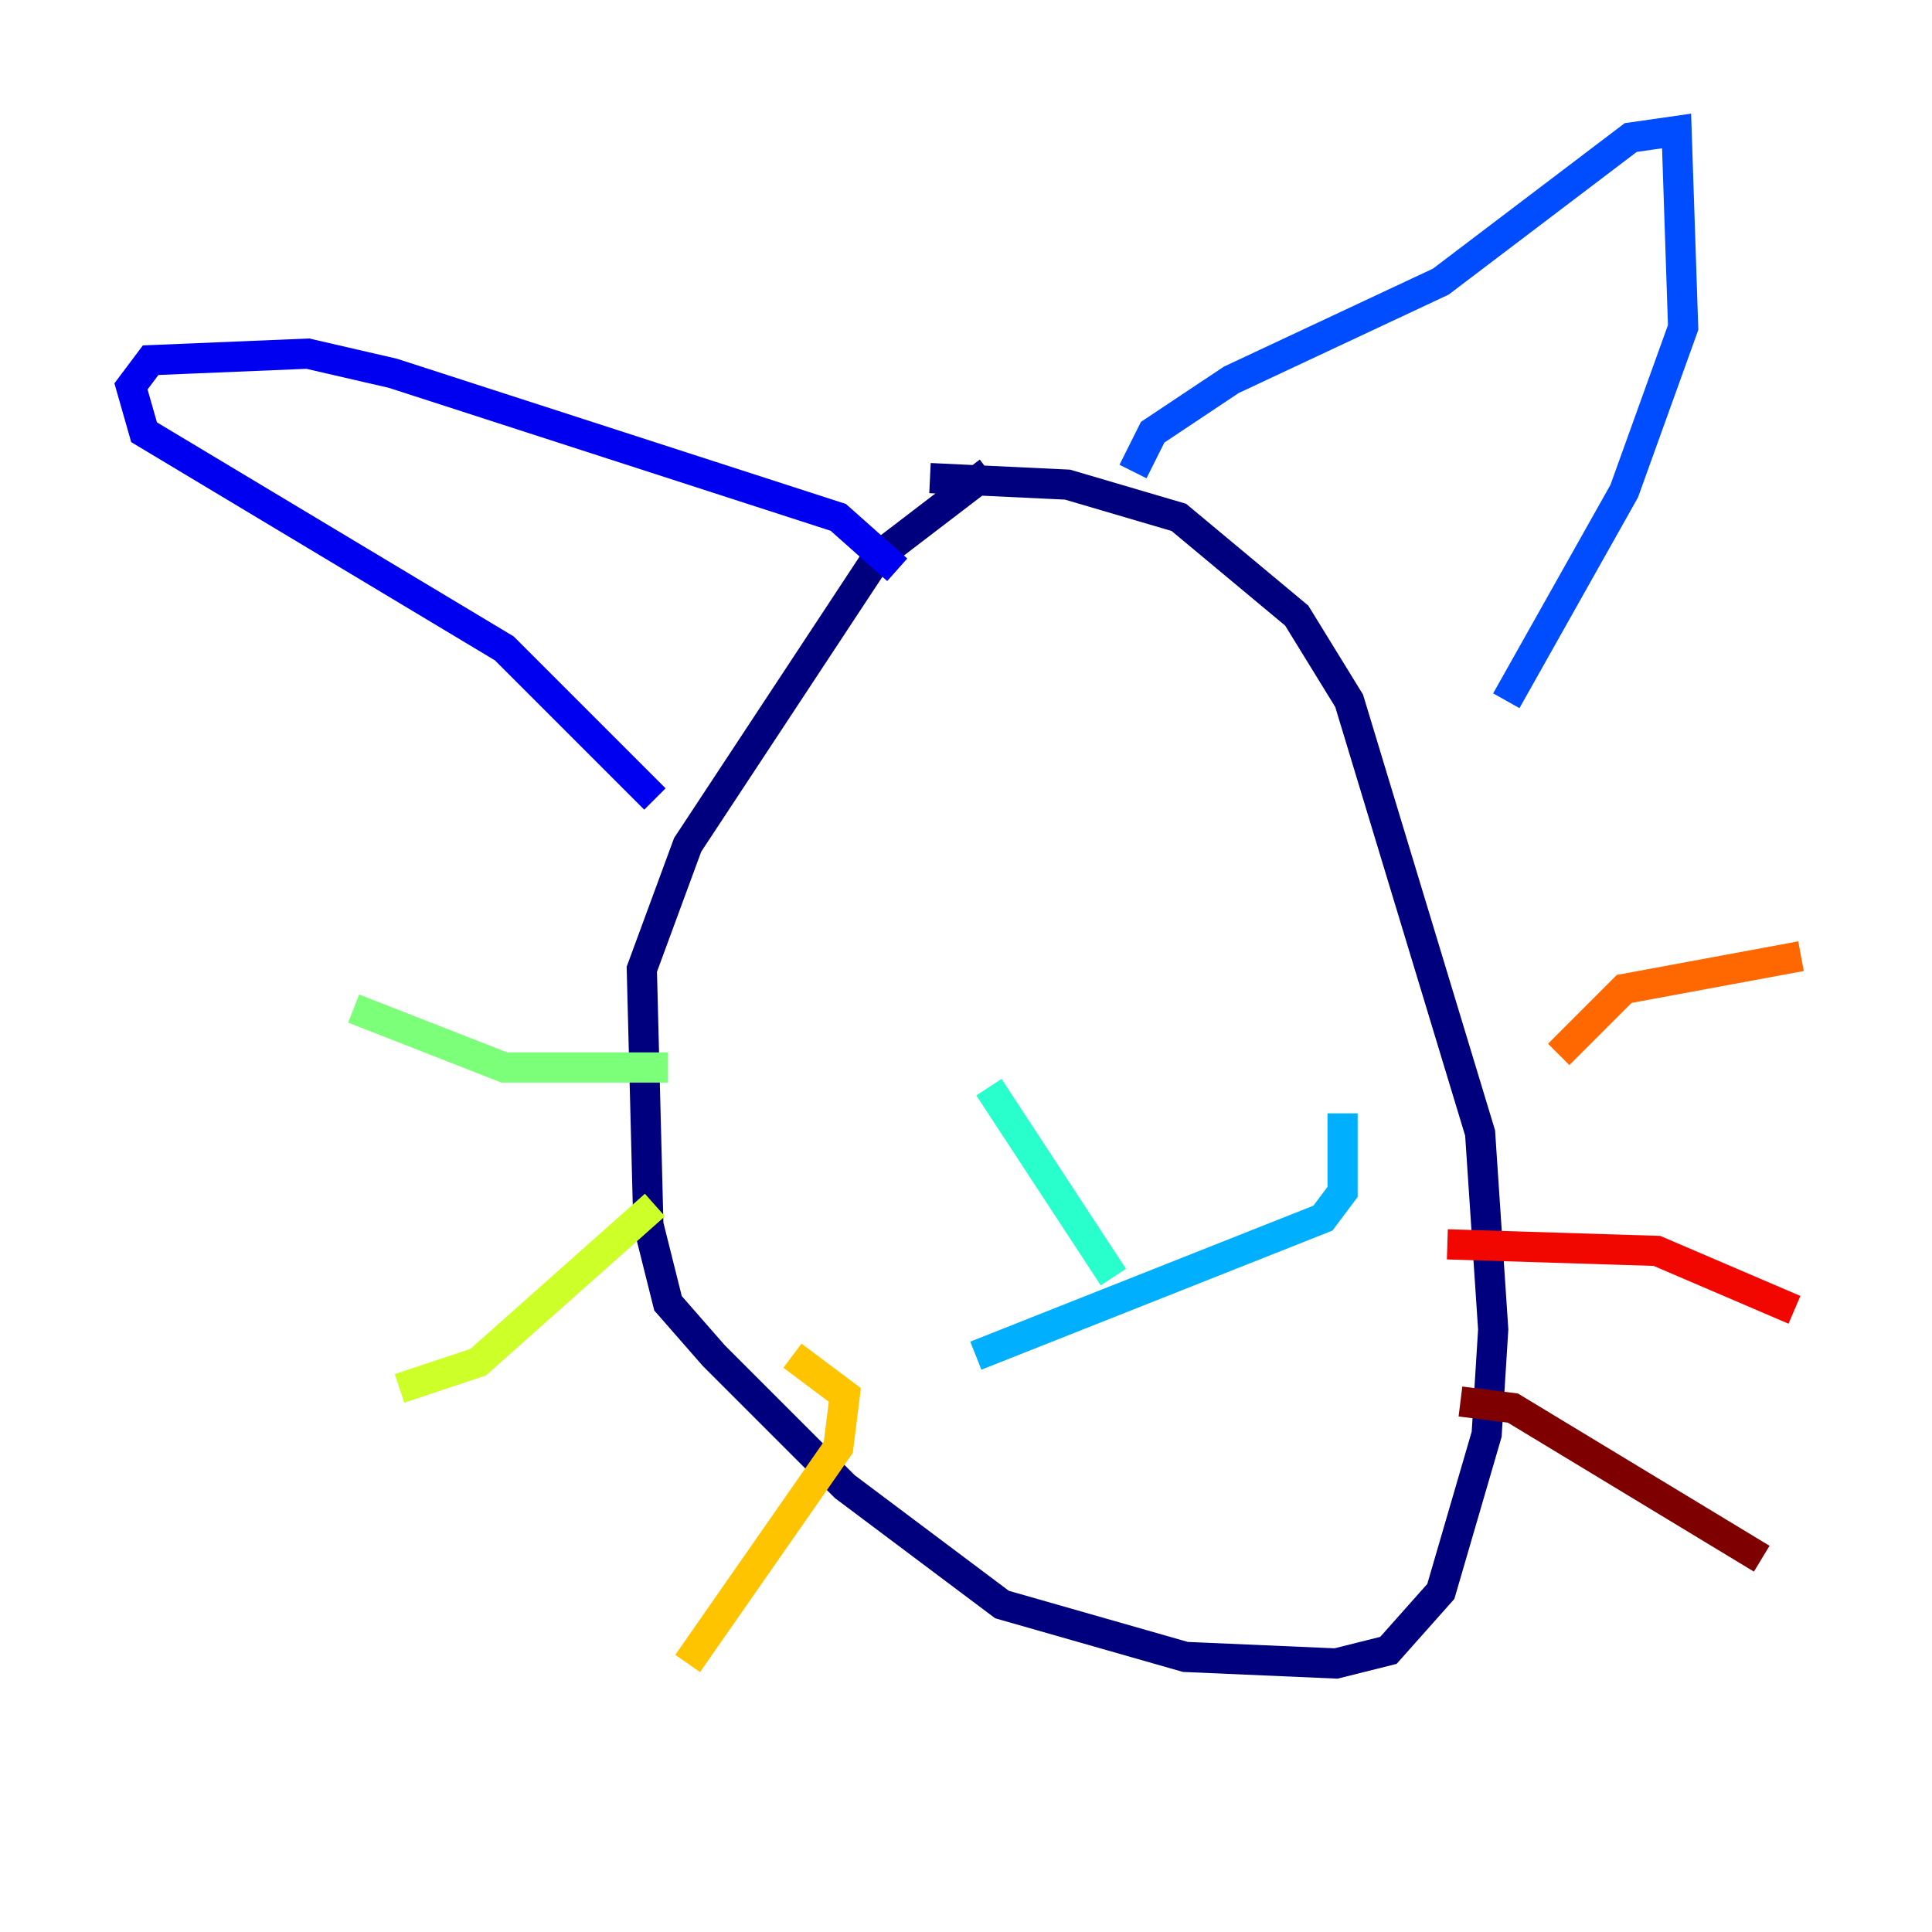 <?xml version="1.0" encoding="utf-8" ?>
<svg baseProfile="tiny" height="128" version="1.2" viewBox="0,0,128,128" width="128" xmlns="http://www.w3.org/2000/svg" xmlns:ev="http://www.w3.org/2001/xml-events" xmlns:xlink="http://www.w3.org/1999/xlink"><defs /><polyline fill="none" points="65.519,31.241 58.142,36.881 45.559,55.973 42.522,64.217 42.956,81.139 44.258,86.346 47.295,89.817 55.973,98.495 66.386,106.305 78.536,109.776 88.515,110.21 91.986,109.342 95.458,105.437 98.495,95.024 98.929,88.081 98.061,75.064 89.383,46.427 85.912,40.786 78.102,34.278 70.725,32.108 61.614,31.675" stroke="#00007f" stroke-width="2" /><polyline fill="none" points="43.39,52.936 33.41,42.956 9.546,28.637 8.678,25.6 9.98,23.864 20.393,23.43 26.034,24.732 55.539,34.278 59.444,37.749" stroke="#0000f1" stroke-width="2" /><polyline fill="none" points="75.064,31.241 76.366,28.637 81.573,25.166 95.458,18.658 108.041,9.112 111.078,8.678 111.512,21.695 107.607,32.542 99.797,46.427" stroke="#004cff" stroke-width="2" /><polyline fill="none" points="64.651,89.817 87.647,80.705 88.949,78.969 88.949,73.763" stroke="#00b0ff" stroke-width="2" /><polyline fill="none" points="73.763,84.61 65.519,72.027" stroke="#29ffcd" stroke-width="2" /><polyline fill="none" points="44.258,70.725 33.41,70.725 23.43,66.82" stroke="#7cff79" stroke-width="2" /><polyline fill="none" points="43.39,79.837 31.675,90.251 26.468,91.986" stroke="#cdff29" stroke-width="2" /><polyline fill="none" points="52.502,89.817 55.973,92.42 55.539,95.891 45.559,110.21" stroke="#ffc400" stroke-width="2" /><polyline fill="none" points="103.268,69.858 107.607,65.519 119.322,63.349" stroke="#ff6700" stroke-width="2" /><polyline fill="none" points="95.891,82.441 109.776,82.875 118.888,86.78" stroke="#f10700" stroke-width="2" /><polyline fill="none" points="96.759,92.854 100.231,93.288 116.719,103.268" stroke="#7f0000" stroke-width="2" /></svg>
